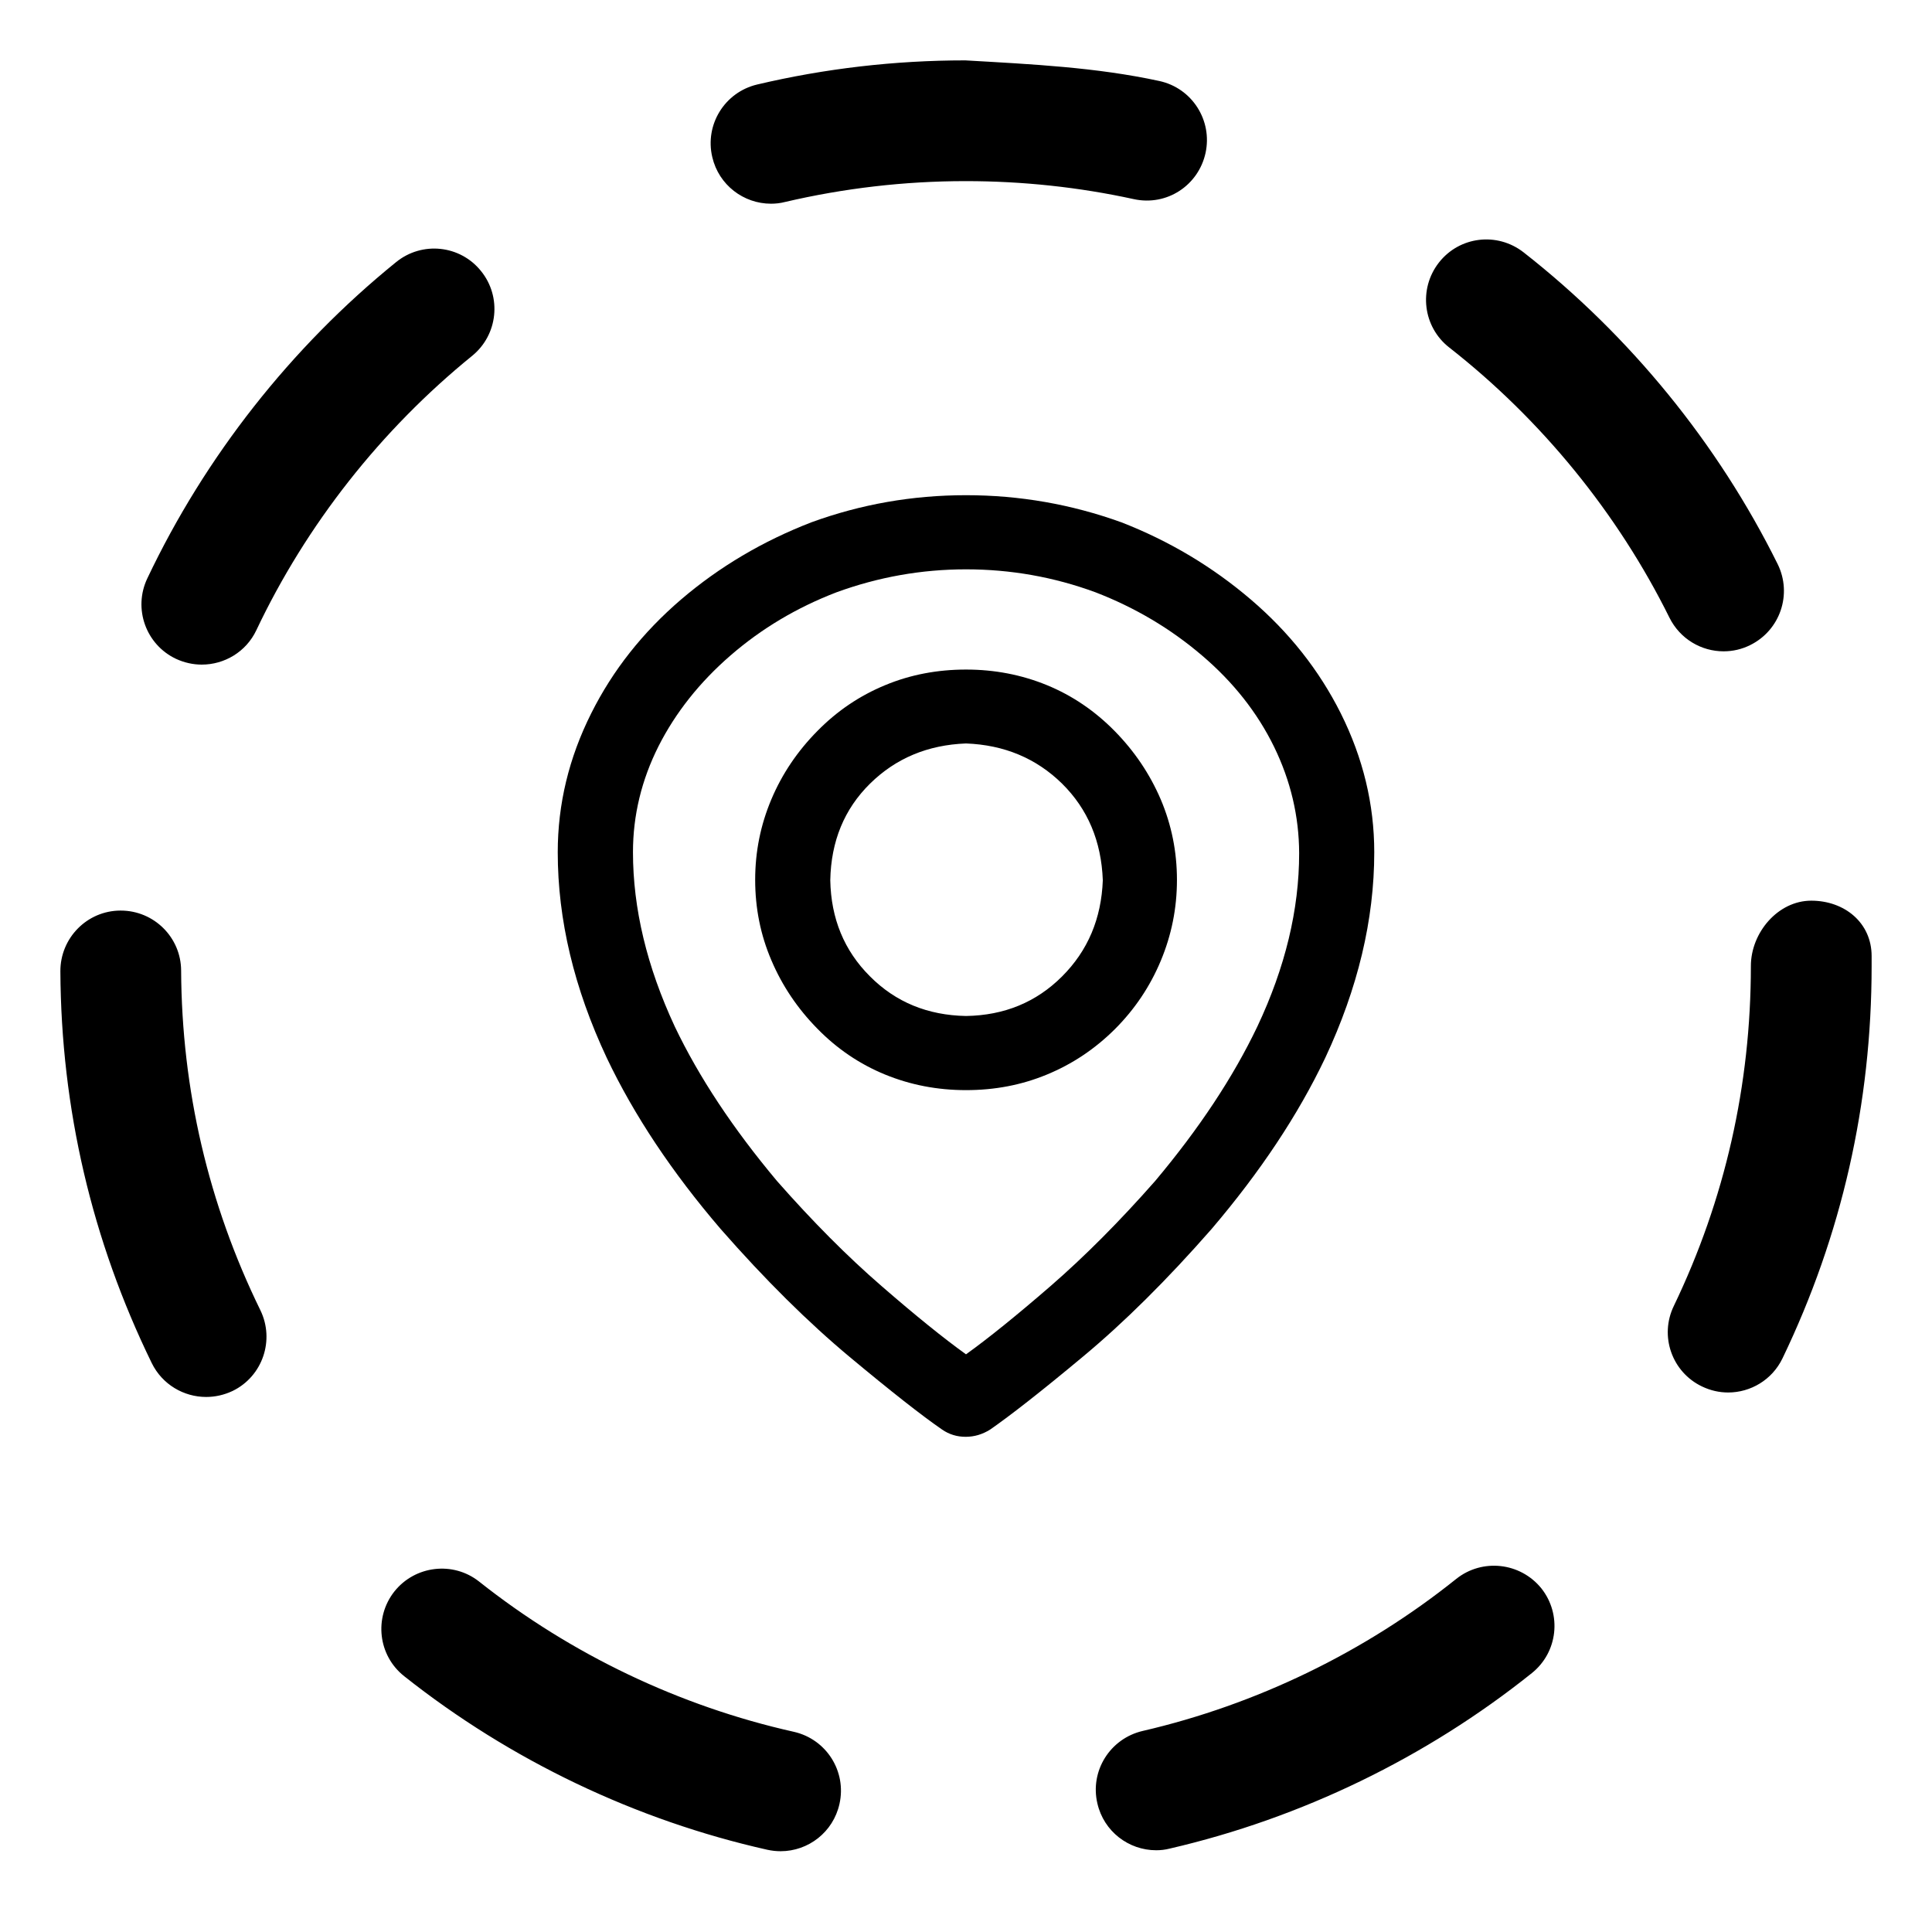 <?xml version="1.0" encoding="iso-8859-1"?>
<!-- Generator: Adobe Illustrator 22.0.1, SVG Export Plug-In . SVG Version: 6.00 Build 0)  -->
<svg version="1.1" id="Calque_1" xmlns="http://www.w3.org/2000/svg" xmlns:xlink="http://www.w3.org/1999/xlink" x="0px" y="0px"
	 viewBox="0 0 16 16" style="enable-background:new 0 0 16 16;" xml:space="preserve">
<path d="M11.381,7.058c0,0.559-0.136,1.127-0.406,1.703c-0.225,0.473-0.539,0.945-0.942,1.418c-0.369,0.421-0.725,0.774-1.068,1.059
	c-0.343,0.286-0.598,0.485-0.765,0.601c-0.064,0.04-0.131,0.06-0.203,0.06c-0.072,0-0.137-0.02-0.195-0.06
	c-0.167-0.115-0.422-0.315-0.765-0.601c-0.343-0.286-0.699-0.638-1.068-1.059C5.564,9.707,5.25,9.234,5.025,8.761
	C4.754,8.184,4.619,7.617,4.619,7.058c0-0.398,0.092-0.781,0.277-1.15C5.075,5.55,5.323,5.237,5.64,4.965
	c0.317-0.271,0.677-0.484,1.081-0.64C7.13,4.176,7.556,4.101,8,4.101c0.444,0,0.873,0.075,1.288,0.225
	c0.398,0.155,0.755,0.369,1.072,0.64c0.317,0.271,0.565,0.585,0.744,0.942C11.288,6.277,11.381,6.66,11.381,7.058z M10.551,6.184
	c-0.138-0.282-0.337-0.535-0.597-0.756c-0.26-0.222-0.553-0.396-0.882-0.523C8.727,4.778,8.369,4.715,8,4.715
	c-0.369,0-0.727,0.064-1.072,0.19C6.599,5.031,6.306,5.206,6.05,5.428C5.794,5.65,5.595,5.901,5.454,6.179
	C5.313,6.459,5.242,6.752,5.242,7.057c0,0.467,0.115,0.948,0.346,1.444c0.201,0.421,0.484,0.847,0.847,1.28
	c0.294,0.334,0.582,0.624,0.865,0.869C7.582,10.895,7.815,11.083,8,11.216c0.184-0.132,0.418-0.321,0.701-0.566
	c0.282-0.245,0.571-0.535,0.865-0.869c0.363-0.432,0.646-0.859,0.847-1.28c0.231-0.49,0.346-0.968,0.346-1.435
	C10.758,6.761,10.689,6.467,10.551,6.184z M8.67,5.674c0.21,0.086,0.398,0.214,0.562,0.381c0.164,0.167,0.291,0.356,0.381,0.566
	c0.089,0.21,0.134,0.432,0.134,0.666c0,0.234-0.045,0.457-0.134,0.67C9.524,8.17,9.397,8.359,9.233,8.523
	C9.068,8.687,8.881,8.812,8.67,8.899C8.46,8.986,8.237,9.028,8,9.028c-0.236,0-0.46-0.043-0.67-0.129S6.932,8.686,6.768,8.518
	c-0.164-0.167-0.291-0.356-0.38-0.566c-0.09-0.21-0.134-0.432-0.134-0.666c0-0.234,0.045-0.455,0.134-0.666s0.216-0.399,0.381-0.566
	C6.933,5.887,7.12,5.761,7.331,5.674C7.54,5.587,7.764,5.545,8,5.545C8.237,5.545,8.46,5.588,8.67,5.674z M8.796,8.086
	c0.213-0.213,0.325-0.478,0.337-0.796c-0.012-0.323-0.124-0.589-0.337-0.8C8.582,6.28,8.317,6.169,8,6.157
	C7.683,6.169,7.418,6.28,7.205,6.49c-0.213,0.21-0.323,0.477-0.329,0.8c0.006,0.317,0.115,0.583,0.329,0.796
	C7.418,8.3,7.683,8.408,8,8.414C8.317,8.409,8.582,8.3,8.796,8.086z"/>
<path d="M6.465,15.331c-0.036,0-0.073-0.004-0.11-0.012c-1.088-0.244-2.128-0.74-3.007-1.437c-0.217-0.171-0.253-0.485-0.082-0.702
	c0.171-0.215,0.486-0.253,0.702-0.082c0.762,0.604,1.663,1.033,2.606,1.244c0.27,0.061,0.439,0.328,0.378,0.598
	C6.9,15.173,6.694,15.331,6.465,15.331z M9.575,15.323c-0.228,0-0.434-0.156-0.487-0.388c-0.063-0.269,0.105-0.537,0.375-0.6
	c0.942-0.218,1.841-0.653,2.598-1.26c0.214-0.17,0.528-0.137,0.703,0.078c0.172,0.216,0.138,0.53-0.078,0.703
	c-0.873,0.699-1.909,1.201-2.998,1.453C9.649,15.319,9.612,15.323,9.575,15.323z M1.707,11.569c-0.185,0-0.363-0.103-0.45-0.28
	C0.761,10.273,0.506,9.182,0.5,8.044C0.499,7.768,0.721,7.542,0.997,7.541c0.001,0,0.002,0,0.003,0c0.275,0,0.499,0.222,0.5,0.497
	c0.005,0.986,0.226,1.933,0.656,2.812c0.121,0.248,0.019,0.548-0.229,0.669C1.855,11.553,1.781,11.569,1.707,11.569z M14.312,11.532
	c-0.073,0-0.146-0.016-0.217-0.05c-0.249-0.119-0.354-0.418-0.233-0.667C14.285,9.935,14.5,8.987,14.5,8
	c0-0.276,0.224-0.541,0.5-0.541s0.5,0.183,0.5,0.459V8c0,1.139-0.248,2.231-0.738,3.249C14.676,11.428,14.497,11.532,14.312,11.532z
	 M1.671,5.504c-0.072,0-0.145-0.016-0.214-0.048C1.208,5.338,1.101,5.04,1.22,4.79c0.478-1.008,1.19-1.914,2.06-2.619
	c0.215-0.175,0.53-0.142,0.703,0.073c0.174,0.214,0.141,0.529-0.073,0.703C3.155,3.56,2.537,4.345,2.123,5.219
	C2.038,5.399,1.858,5.504,1.671,5.504z M14.274,5.394c-0.184,0-0.36-0.102-0.448-0.278c-0.429-0.866-1.061-1.641-1.825-2.239
	c-0.217-0.17-0.255-0.484-0.085-0.702c0.17-0.218,0.483-0.256,0.702-0.085c0.881,0.69,1.609,1.583,2.104,2.582
	c0.122,0.248,0.021,0.547-0.227,0.67C14.425,5.377,14.35,5.394,14.274,5.394z M6.385,1.687c-0.227,0-0.432-0.155-0.486-0.385
	C5.835,1.033,6.001,0.764,6.27,0.7c0.563-0.133,1.142-0.2,1.724-0.2c0.553,0.032,1.082,0.057,1.608,0.171
	c0.27,0.059,0.44,0.325,0.382,0.595c-0.059,0.27-0.321,0.443-0.595,0.383C8.936,1.55,8.468,1.5,8,1.5c-0.002,0-0.004,0-0.006,0
	C7.49,1.5,6.987,1.559,6.5,1.673C6.461,1.683,6.423,1.687,6.385,1.687z"/>
</svg>
